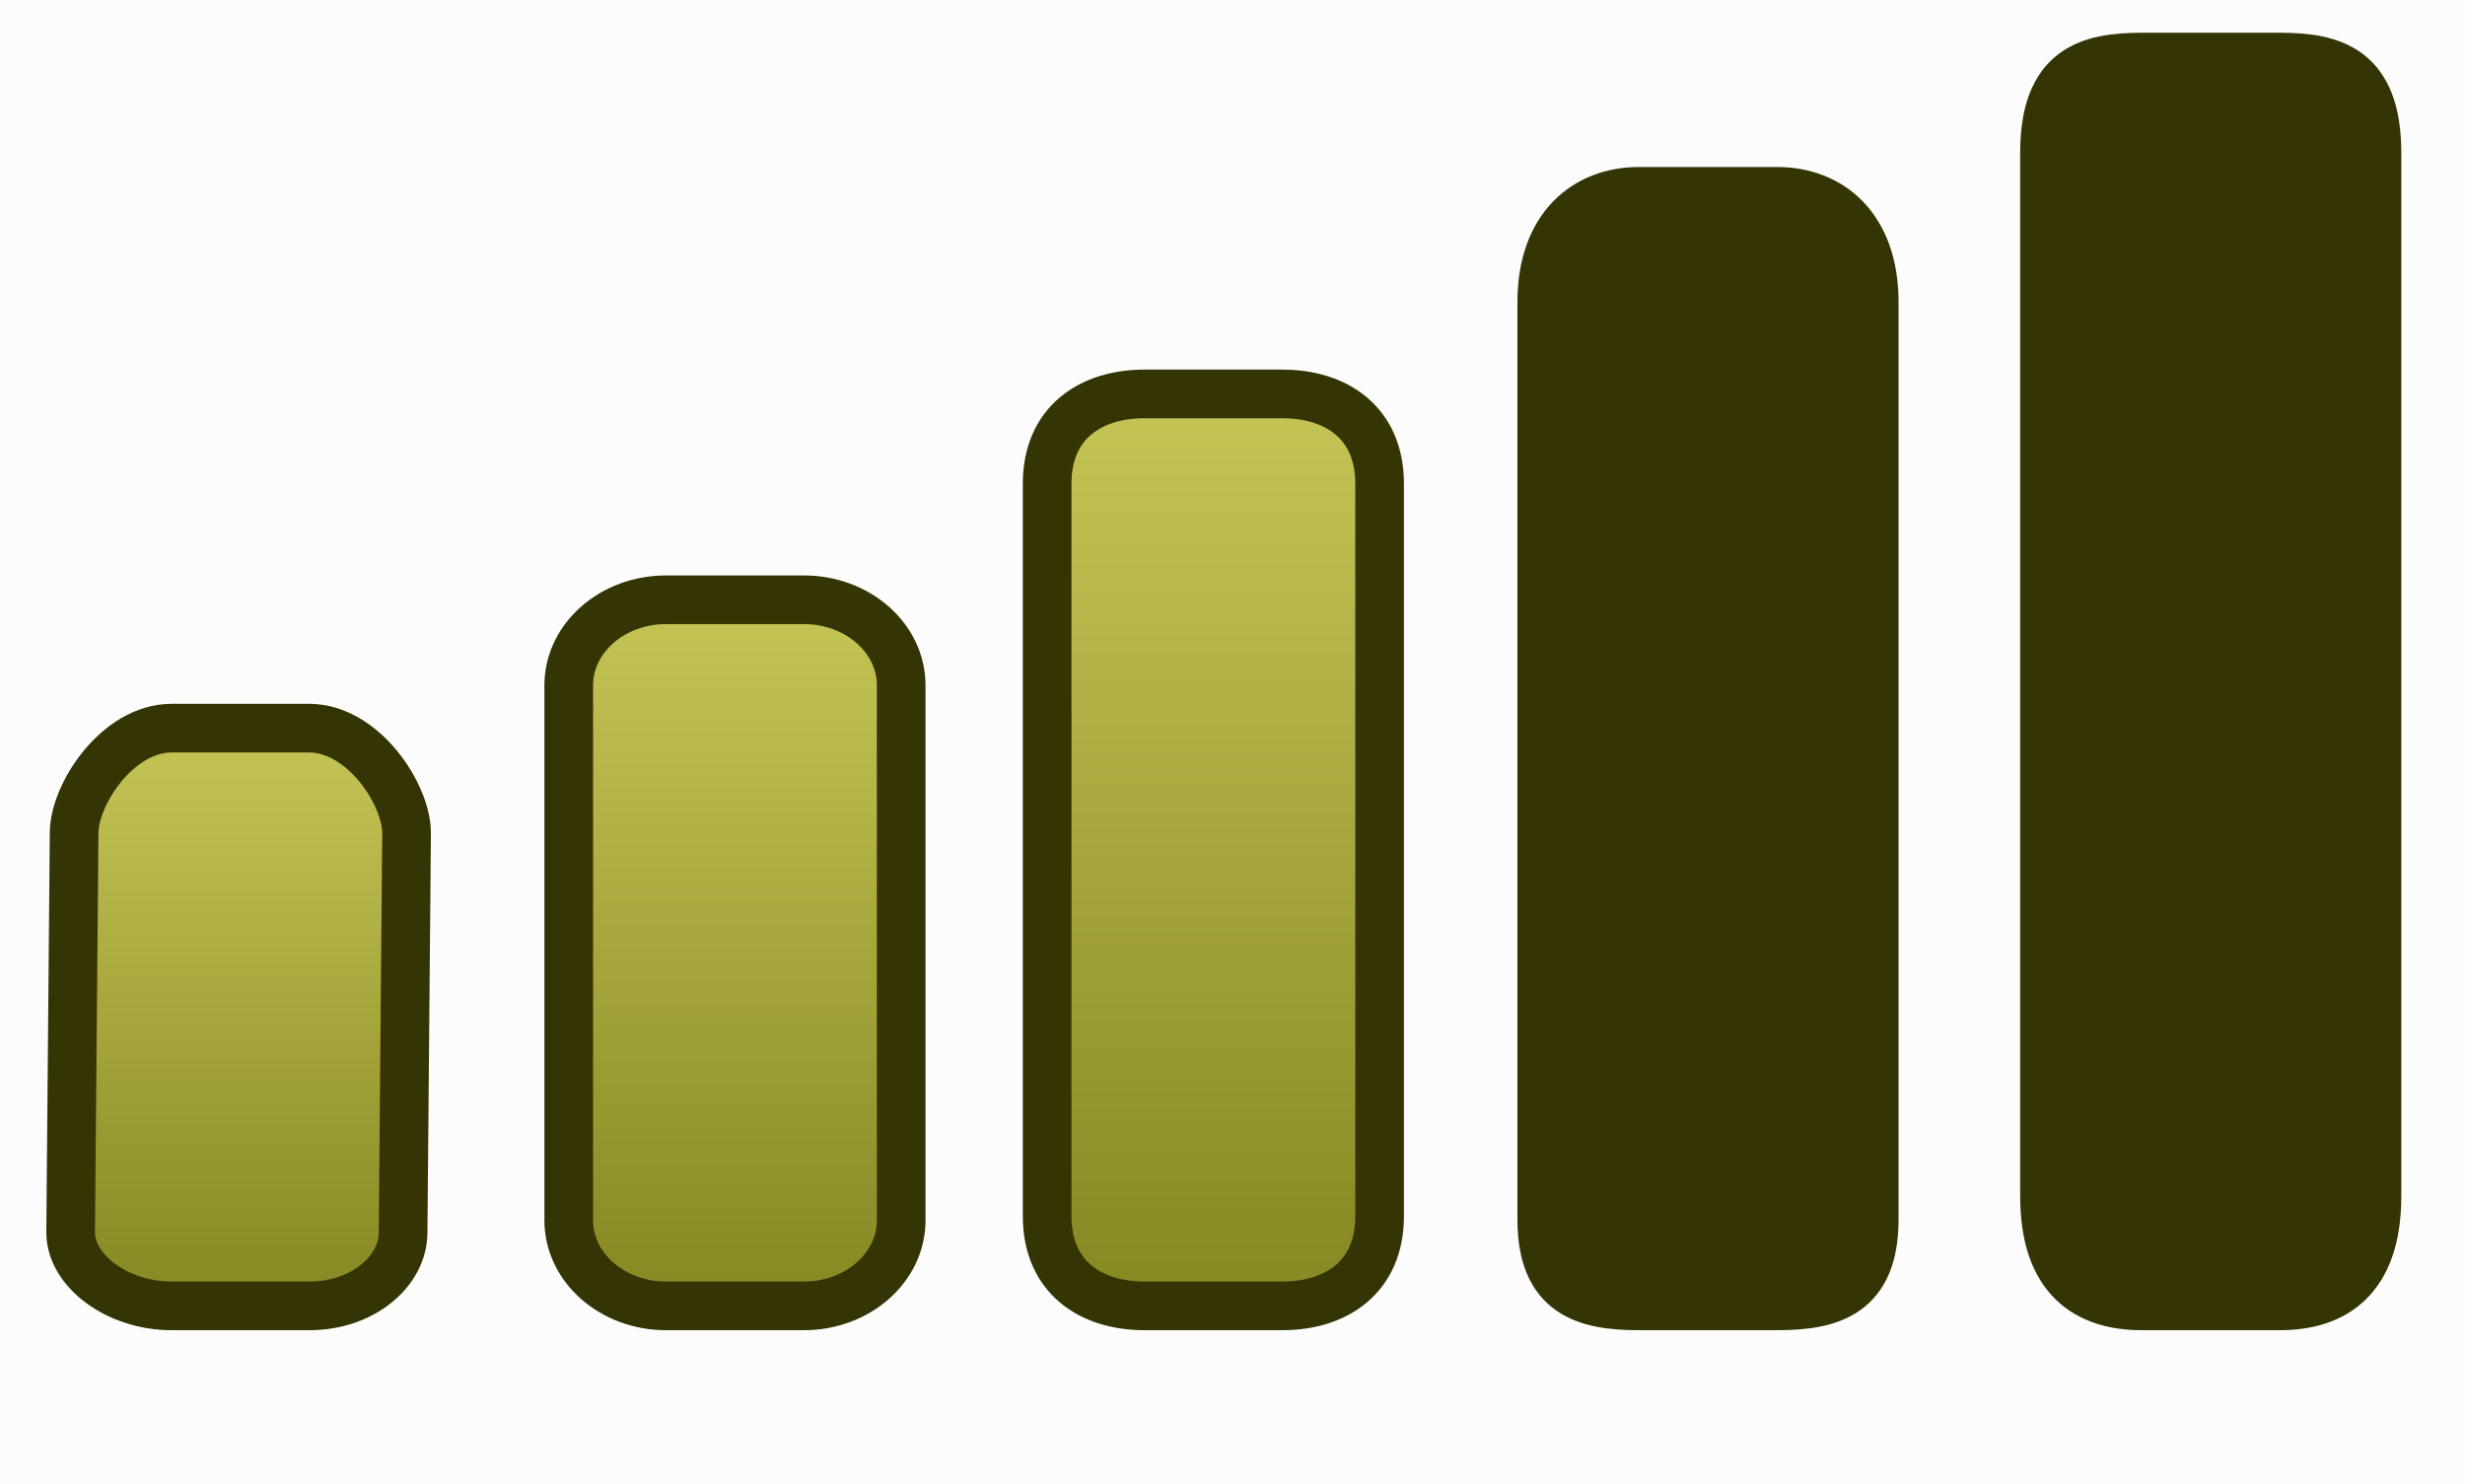 <svg viewBox="0,0,101.333,61" height="61" width="101.333" xmlns:xlink="http://www.w3.org/1999/xlink" xmlns="http://www.w3.org/2000/svg" version="1.1"><defs><linearGradient id="color-1" gradientUnits="userSpaceOnUse" y2="252.013" x2="193.547" y1="228.265" x1="193.547"><stop stop-color="#c5c556" offset="0"></stop><stop stop-color="#878723" offset="1"></stop></linearGradient><linearGradient id="color-2" gradientUnits="userSpaceOnUse" y2="252.013" x2="213.881" y1="222.988" x1="213.881"><stop stop-color="#c5c556" offset="0"></stop><stop stop-color="#878723" offset="1"></stop></linearGradient><linearGradient id="color-3" gradientUnits="userSpaceOnUse" y2="252.013" x2="233.547" y1="214.527" x1="233.547"><stop stop-color="#c5c556" offset="0"></stop><stop stop-color="#878723" offset="1"></stop></linearGradient></defs><g transform="translate(-183.667,-198.333)"><g style="mix-blend-mode: normal" stroke-dashoffset="0" stroke-dasharray="" stroke-miterlimit="10" stroke-linejoin="miter" stroke-linecap="butt" fill-rule="nonzero" data-paper-data="{&quot;isPaintingLayer&quot;:true}"><path stroke-width="NaN" stroke="none" fill="#000000" fill-opacity="0.012" d="M183.667,259.333v-61h101.333v61z"></path><path stroke-width="2" stroke="#343404" fill="url(#color-1)" d="M190.714,252.013c-2.209,0 -4.143,-1.432 -4.143,-3.021l0.143,-16.419c0,-1.59 1.791,-4.307 4,-4.307h5.667c2.209,0 4,2.717 4,4.307l-0.143,16.419c0,1.59 -1.648,3.021 -3.857,3.021z"></path><path stroke-width="2" stroke="#343404" fill="url(#color-2)" d="M211.047,252.013c-2.209,0 -4,-1.575 -4,-3.518v-21.989c0,-1.943 1.791,-3.518 4,-3.518h5.667c2.209,0 4,1.575 4,3.518v21.989c0,1.943 -1.791,3.518 -4,3.518z"></path><path stroke-width="2" stroke="#343404" fill="url(#color-3)" d="M230.714,252.013c-2.209,0 -4,-1.177 -4,-3.687v-30.113c0,-2.509 1.791,-3.687 4,-3.687h5.667c2.209,0 4,1.177 4,3.687v30.113c0,2.509 -1.791,3.687 -4,3.687z"></path><path stroke-width="2" stroke="#343404" fill="#343404" d="M251.047,252.013c-2.209,0 -4,-0.486 -4,-3.553v-37.709c0,-3.067 1.791,-4.553 4,-4.553h5.667c2.209,0 4,1.486 4,4.553v37.709c0,3.067 -1.791,3.553 -4,3.553z"></path><path stroke-width="2" stroke="#343404" fill="#343404" d="M271.714,252.013c-2.209,0 -4,-1.072 -4,-4.508v-42.889c0,-3.436 1.791,-3.937 4,-3.937h5.667c2.209,0 4,0.5 4,3.937v42.889c0,3.436 -1.791,4.508 -4,4.508z"></path></g></g></svg><!--rotationCenter:136.33333:-18.33337499999999-->